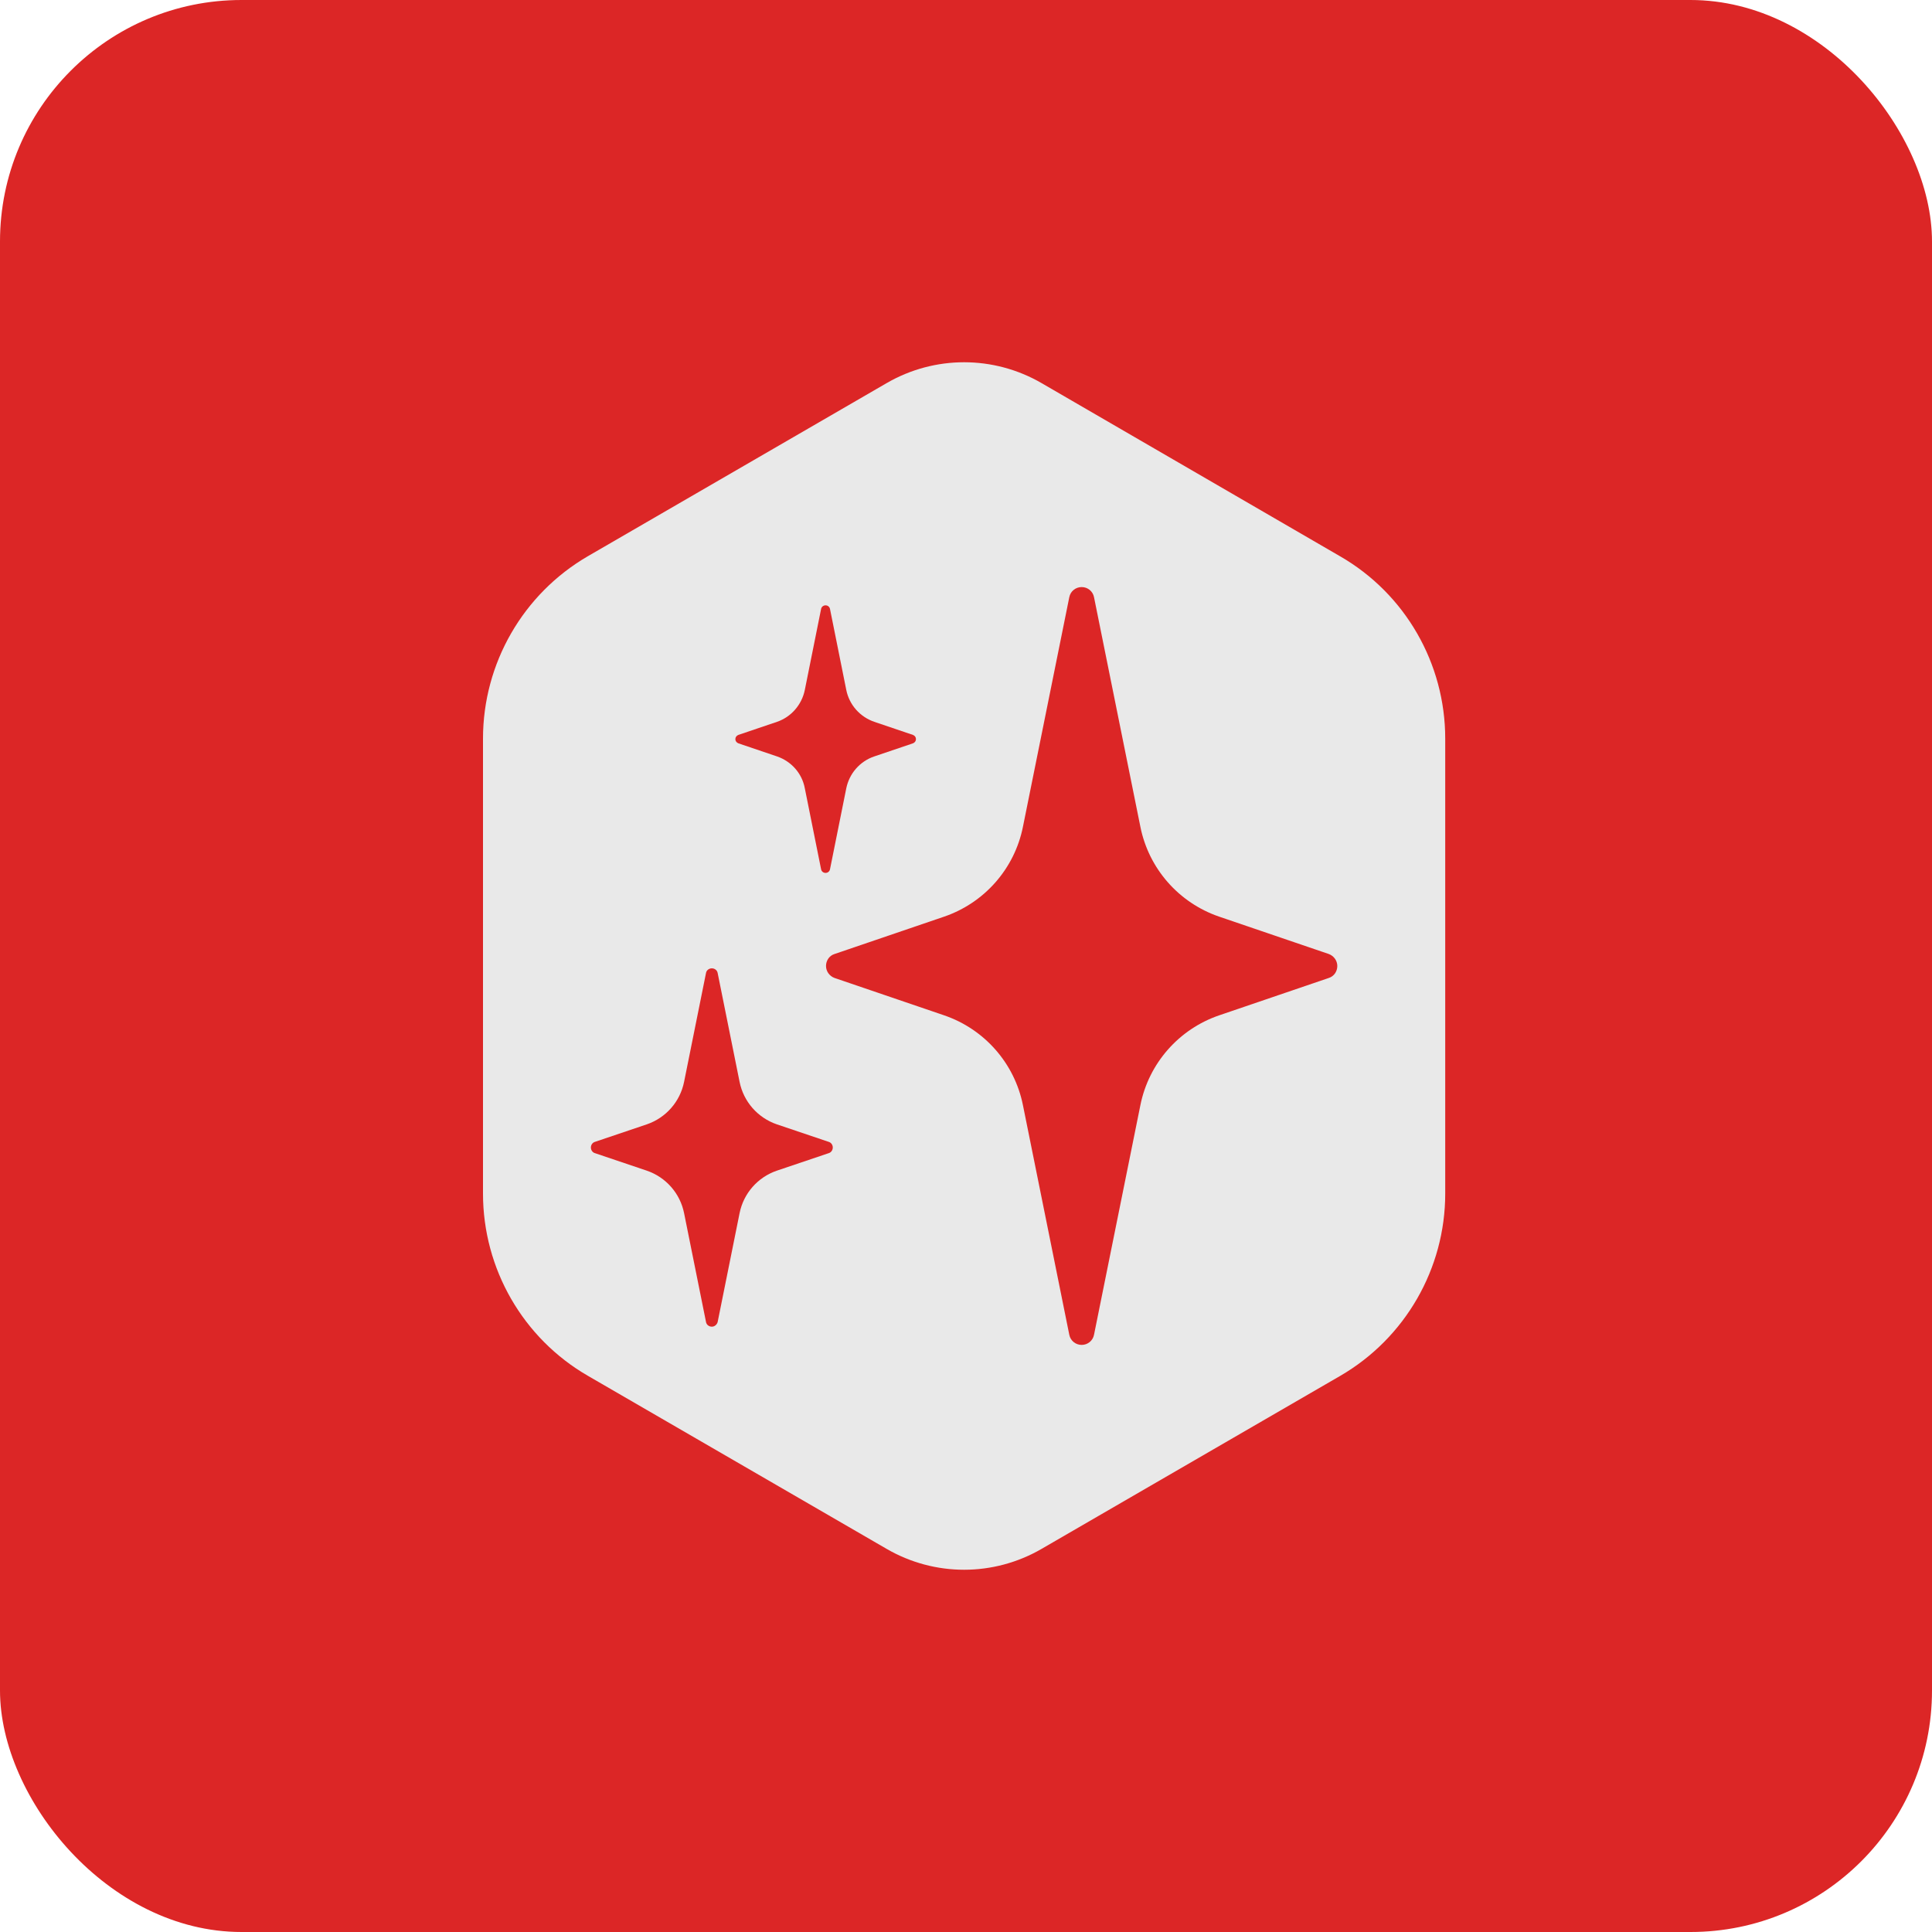 <svg width="512" height="512" viewBox="0 0 512 512" fill="none" xmlns="http://www.w3.org/2000/svg">
<g clip-path="url(#clip0_17_213)">
<path d="M0 0C168.96 0 337.92 0 512 0C512 168.96 512 337.92 512 512C343.04 512 174.08 512 0 512C0 343.04 0 174.08 0 0Z" fill="#DC2626"/>
<g clip-path="url(#clip1_17_213)">
<path d="M128 195.75V316.312C128 336.271 138.622 354.681 155.791 364.599L234.965 410.468C247.687 417.844 263.312 417.844 276.035 410.468L355.209 364.599C372.378 354.619 383 336.209 383 316.312V195.75C383 175.791 372.378 157.381 355.209 147.463L276.035 101.532C263.312 94.156 247.687 94.156 234.965 101.532L155.791 147.401C138.622 157.381 128 175.791 128 195.75Z" fill="#E9E9E9"/>
<path d="M352.176 252.835L323.088 242.918C312.403 239.26 304.437 230.211 302.214 219.115L289.923 158.246C289.615 156.696 288.256 155.58 286.651 155.58C285.045 155.58 283.686 156.696 283.377 158.246L271.088 219.115C268.864 230.211 260.897 239.26 250.213 242.918L221.125 252.835C219.766 253.269 218.902 254.571 218.902 255.997C218.902 257.423 219.828 258.662 221.125 259.158L250.213 269.076C260.897 272.733 268.864 281.783 271.088 292.878L283.377 353.748C283.686 355.297 285.045 356.413 286.651 356.413C288.256 356.413 289.615 355.297 289.923 353.748L302.214 292.878C304.437 281.783 312.403 272.733 323.088 269.076L352.176 259.158C353.535 258.724 354.399 257.423 354.399 255.997C354.399 254.571 353.473 253.331 352.176 252.835Z" fill="#DC2626"/>
<path d="M195.681 196.991L205.933 200.462C209.7 201.764 212.541 204.924 213.282 208.891L217.605 230.4C217.729 230.959 218.223 231.33 218.779 231.33C219.334 231.33 219.829 230.959 219.952 230.4L224.275 208.891C225.078 204.986 227.857 201.764 231.686 200.462L241.939 196.991C242.433 196.805 242.741 196.37 242.741 195.875C242.741 195.379 242.433 194.945 241.939 194.759L231.686 191.287C227.919 189.986 225.078 186.825 224.275 182.858L219.952 161.349C219.829 160.791 219.334 160.419 218.779 160.419C218.223 160.419 217.729 160.791 217.605 161.349L213.282 182.858C212.48 186.763 209.7 189.986 205.933 191.287L195.681 194.759C195.187 194.945 194.878 195.379 194.878 195.875C194.878 196.37 195.187 196.805 195.681 196.991Z" fill="#DC2626"/>
<path d="M219.646 302.614L205.874 297.965C200.81 296.229 197.043 291.952 195.993 286.683L190.187 257.86C190.064 257.116 189.384 256.62 188.643 256.62C187.902 256.62 187.223 257.116 187.099 257.86L181.294 286.683C180.244 291.952 176.477 296.229 171.413 297.965L157.641 302.614C157.023 302.8 156.591 303.419 156.591 304.101C156.591 304.783 157.023 305.403 157.641 305.589L171.413 310.238C176.477 311.973 180.244 316.25 181.294 321.519L187.099 350.342C187.223 351.086 187.902 351.582 188.643 351.582C189.384 351.582 190.002 351.024 190.187 350.342L195.993 321.519C197.043 316.25 200.81 311.973 205.874 310.238L219.646 305.589C220.263 305.403 220.696 304.783 220.696 304.101C220.696 303.419 220.263 302.8 219.646 302.614Z" fill="#DC2626"/>
</g>
</g>
<defs>
<clipPath id="clip0_17_213">
<rect width="512" height="512" rx="64" fill="white"/>
</clipPath>
<clipPath id="clip1_17_213">
<rect width="255" height="320" fill="white" transform="translate(128 96)"/>
</clipPath>
</defs>
</svg>
